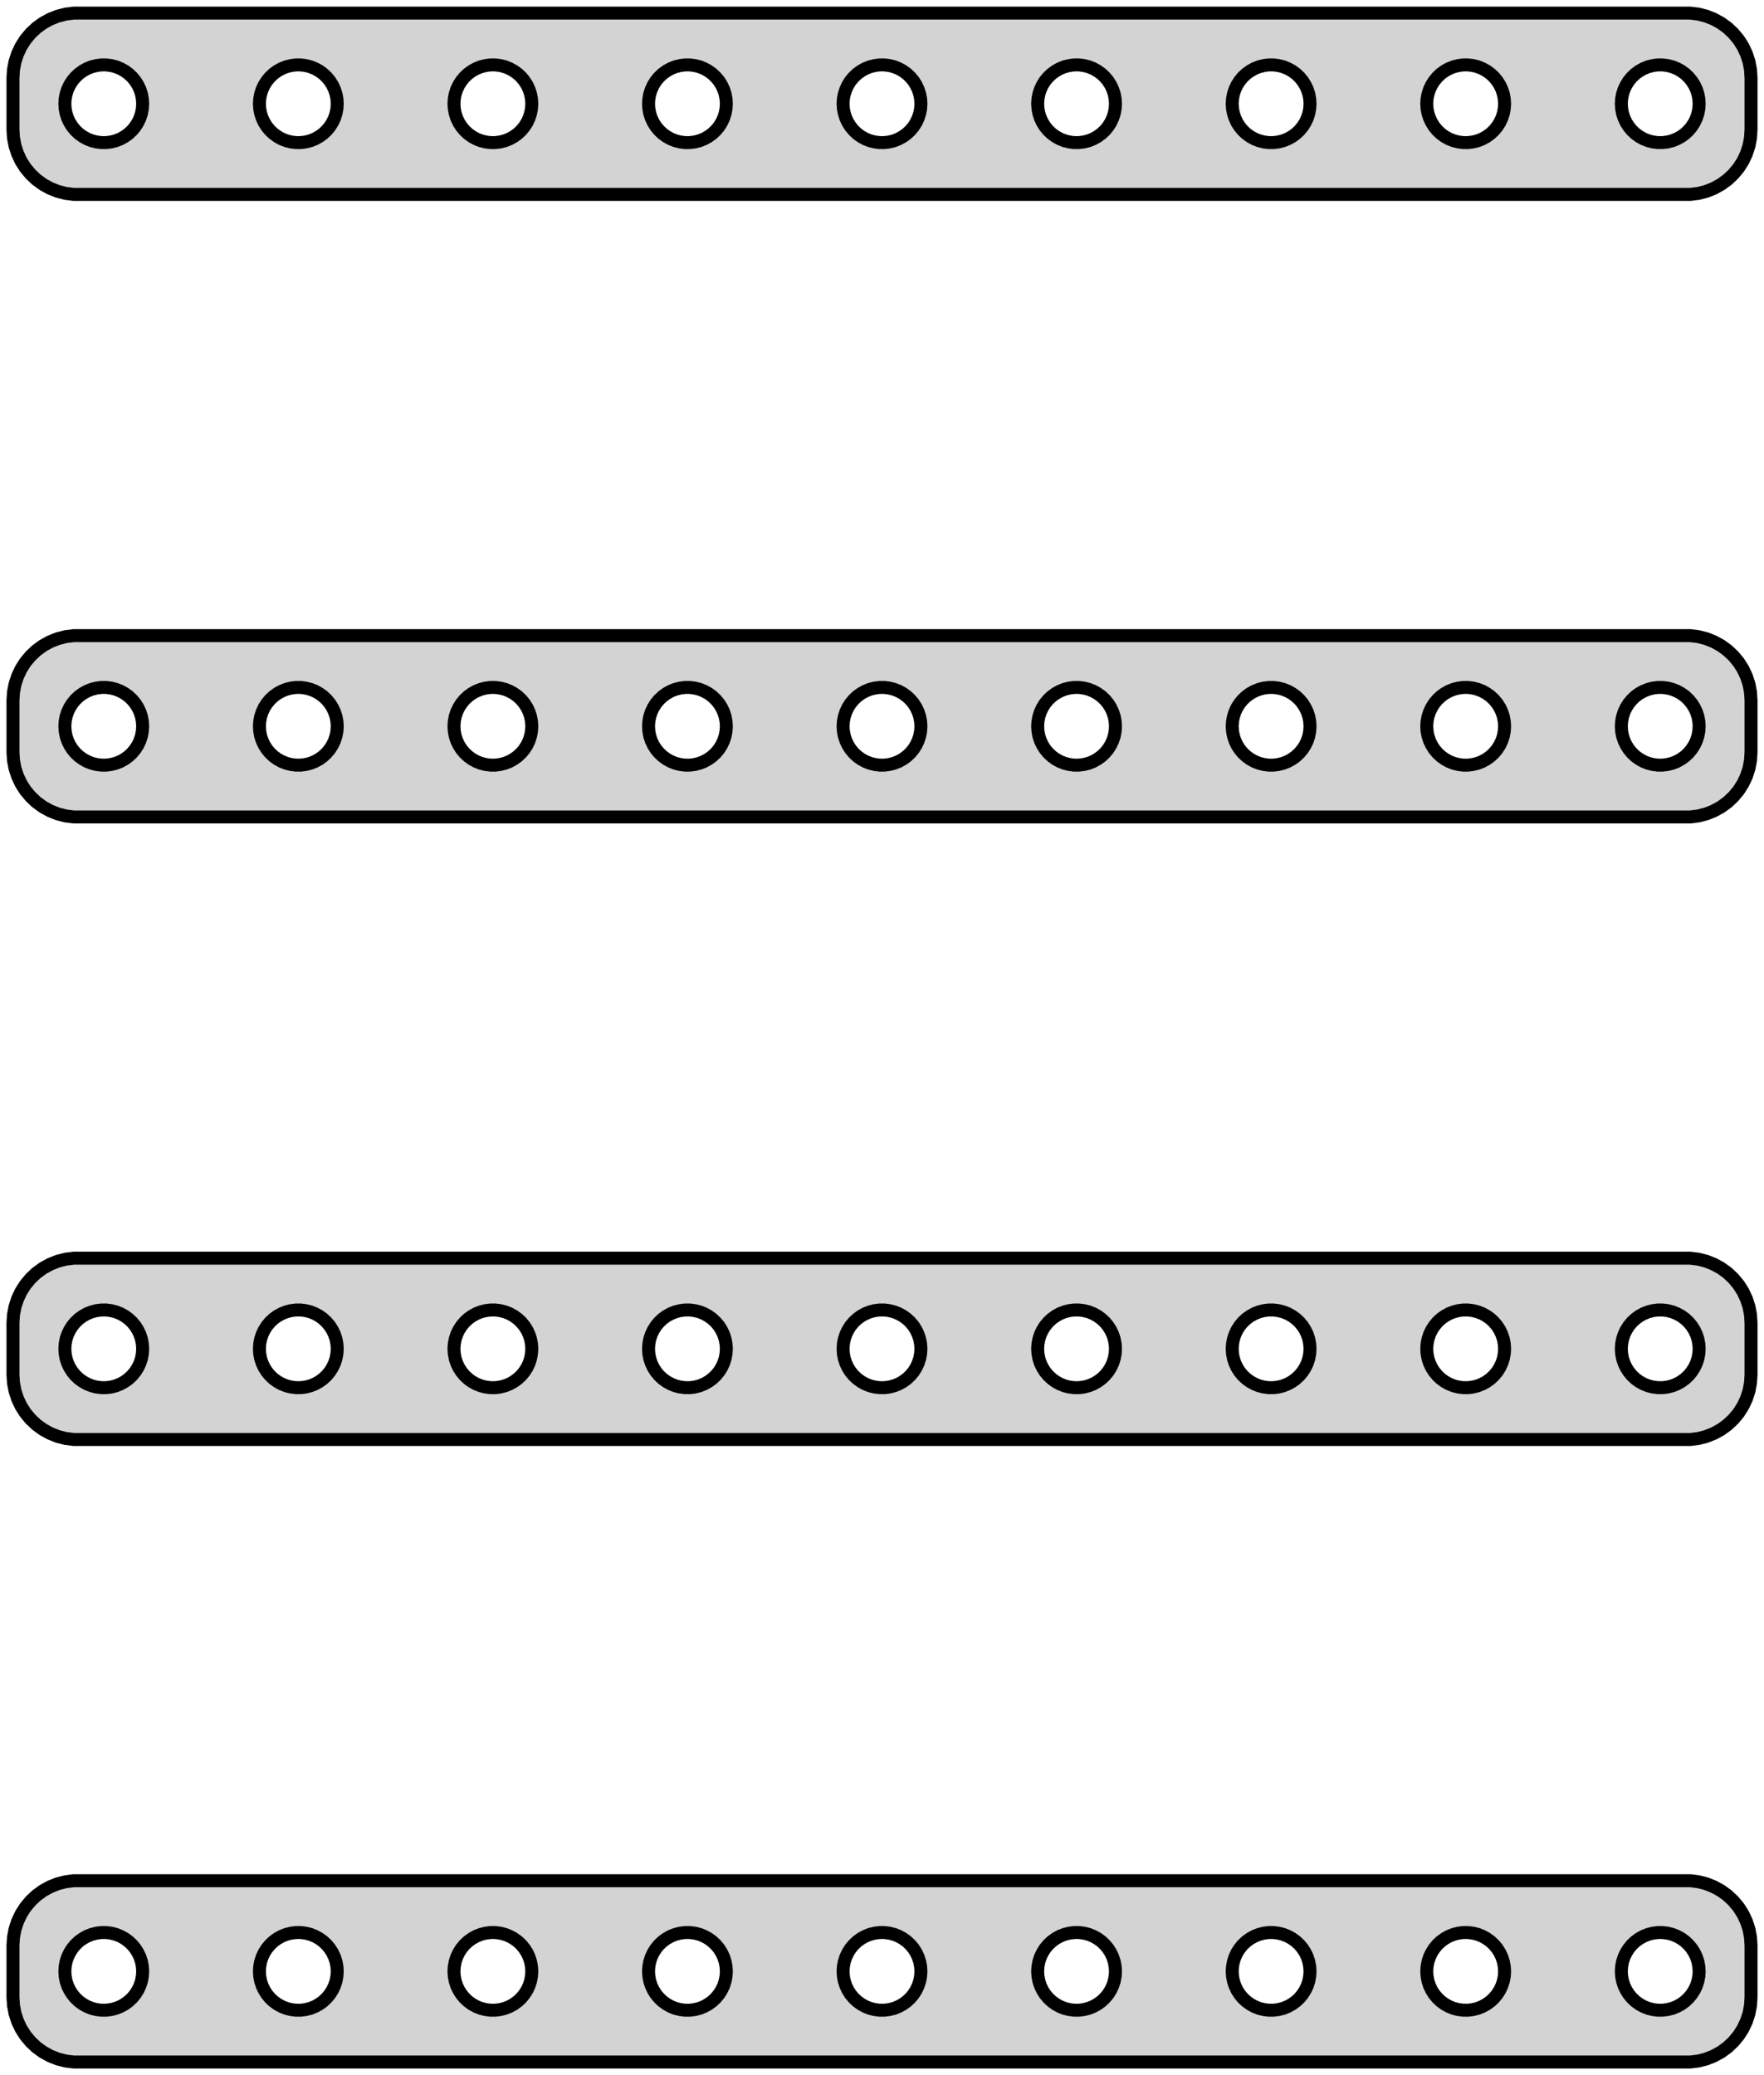 <?xml version="1.0" standalone="no"?>
<!DOCTYPE svg PUBLIC "-//W3C//DTD SVG 1.1//EN" "http://www.w3.org/Graphics/SVG/1.1/DTD/svg11.dtd">
<svg width="68mm" height="80mm" viewBox="-34 -148 68 80" xmlns="http://www.w3.org/2000/svg" version="1.1">
<title>OpenSCAD Model</title>
<path d="
M 31.468,-140.544 L 31.773,-140.622 L 32.064,-140.738 L 32.34,-140.889 L 32.594,-141.074 L 32.822,-141.289
 L 33.023,-141.531 L 33.191,-141.796 L 33.324,-142.08 L 33.421,-142.378 L 33.48,-142.687 L 33.5,-143
 L 33.5,-145 L 33.48,-145.313 L 33.421,-145.622 L 33.324,-145.92 L 33.191,-146.204 L 33.023,-146.469
 L 32.822,-146.711 L 32.594,-146.926 L 32.34,-147.111 L 32.064,-147.262 L 31.773,-147.378 L 31.468,-147.456
 L 31.157,-147.495 L -31.157,-147.495 L -31.468,-147.456 L -31.773,-147.378 L -32.064,-147.262 L -32.34,-147.111
 L -32.594,-146.926 L -32.822,-146.711 L -33.023,-146.469 L -33.191,-146.204 L -33.324,-145.92 L -33.421,-145.622
 L -33.48,-145.313 L -33.5,-145 L -33.5,-143 L -33.48,-142.687 L -33.421,-142.378 L -33.324,-142.08
 L -33.191,-141.796 L -33.023,-141.531 L -32.822,-141.289 L -32.594,-141.074 L -32.34,-140.889 L -32.064,-140.738
 L -31.773,-140.622 L -31.468,-140.544 L -31.157,-140.505 L 31.157,-140.505 z
M -7.594,-142.503 L -7.781,-142.527 L -7.964,-142.573 L -8.139,-142.643 L -8.304,-142.734 L -8.456,-142.844
 L -8.593,-142.973 L -8.714,-143.118 L -8.814,-143.277 L -8.895,-143.448 L -8.953,-143.627 L -8.988,-143.812
 L -9,-144 L -8.988,-144.188 L -8.953,-144.373 L -8.895,-144.552 L -8.814,-144.723 L -8.714,-144.882
 L -8.593,-145.027 L -8.456,-145.156 L -8.304,-145.266 L -8.139,-145.357 L -7.964,-145.427 L -7.781,-145.473
 L -7.594,-145.497 L -7.406,-145.497 L -7.219,-145.473 L -7.036,-145.427 L -6.861,-145.357 L -6.696,-145.266
 L -6.544,-145.156 L -6.407,-145.027 L -6.286,-144.882 L -6.186,-144.723 L -6.105,-144.552 L -6.047,-144.373
 L -6.012,-144.188 L -6,-144 L -6.012,-143.812 L -6.047,-143.627 L -6.105,-143.448 L -6.186,-143.277
 L -6.286,-143.118 L -6.407,-142.973 L -6.544,-142.844 L -6.696,-142.734 L -6.861,-142.643 L -7.036,-142.573
 L -7.219,-142.527 L -7.406,-142.503 z
M -15.094,-142.503 L -15.281,-142.527 L -15.463,-142.573 L -15.639,-142.643 L -15.804,-142.734 L -15.956,-142.844
 L -16.093,-142.973 L -16.213,-143.118 L -16.314,-143.277 L -16.395,-143.448 L -16.453,-143.627 L -16.488,-143.812
 L -16.5,-144 L -16.488,-144.188 L -16.453,-144.373 L -16.395,-144.552 L -16.314,-144.723 L -16.213,-144.882
 L -16.093,-145.027 L -15.956,-145.156 L -15.804,-145.266 L -15.639,-145.357 L -15.463,-145.427 L -15.281,-145.473
 L -15.094,-145.497 L -14.906,-145.497 L -14.719,-145.473 L -14.537,-145.427 L -14.361,-145.357 L -14.196,-145.266
 L -14.044,-145.156 L -13.906,-145.027 L -13.787,-144.882 L -13.685,-144.723 L -13.605,-144.552 L -13.547,-144.373
 L -13.512,-144.188 L -13.5,-144 L -13.512,-143.812 L -13.547,-143.627 L -13.605,-143.448 L -13.685,-143.277
 L -13.787,-143.118 L -13.906,-142.973 L -14.044,-142.844 L -14.196,-142.734 L -14.361,-142.643 L -14.537,-142.573
 L -14.719,-142.527 L -14.906,-142.503 z
M -0.094,-142.503 L -0.281,-142.527 L -0.464,-142.573 L -0.639,-142.643 L -0.804,-142.734 L -0.956,-142.844
 L -1.093,-142.973 L -1.214,-143.118 L -1.314,-143.277 L -1.395,-143.448 L -1.453,-143.627 L -1.488,-143.812
 L -1.5,-144 L -1.488,-144.188 L -1.453,-144.373 L -1.395,-144.552 L -1.314,-144.723 L -1.214,-144.882
 L -1.093,-145.027 L -0.956,-145.156 L -0.804,-145.266 L -0.639,-145.357 L -0.464,-145.427 L -0.281,-145.473
 L -0.094,-145.497 L 0.094,-145.497 L 0.281,-145.473 L 0.464,-145.427 L 0.639,-145.357 L 0.804,-145.266
 L 0.956,-145.156 L 1.093,-145.027 L 1.214,-144.882 L 1.314,-144.723 L 1.395,-144.552 L 1.453,-144.373
 L 1.488,-144.188 L 1.5,-144 L 1.488,-143.812 L 1.453,-143.627 L 1.395,-143.448 L 1.314,-143.277
 L 1.214,-143.118 L 1.093,-142.973 L 0.956,-142.844 L 0.804,-142.734 L 0.639,-142.643 L 0.464,-142.573
 L 0.281,-142.527 L 0.094,-142.503 z
M -22.594,-142.503 L -22.781,-142.527 L -22.963,-142.573 L -23.139,-142.643 L -23.304,-142.734 L -23.456,-142.844
 L -23.593,-142.973 L -23.713,-143.118 L -23.814,-143.277 L -23.895,-143.448 L -23.953,-143.627 L -23.988,-143.812
 L -24,-144 L -23.988,-144.188 L -23.953,-144.373 L -23.895,-144.552 L -23.814,-144.723 L -23.713,-144.882
 L -23.593,-145.027 L -23.456,-145.156 L -23.304,-145.266 L -23.139,-145.357 L -22.963,-145.427 L -22.781,-145.473
 L -22.594,-145.497 L -22.406,-145.497 L -22.219,-145.473 L -22.037,-145.427 L -21.861,-145.357 L -21.696,-145.266
 L -21.544,-145.156 L -21.407,-145.027 L -21.287,-144.882 L -21.186,-144.723 L -21.105,-144.552 L -21.047,-144.373
 L -21.012,-144.188 L -21,-144 L -21.012,-143.812 L -21.047,-143.627 L -21.105,-143.448 L -21.186,-143.277
 L -21.287,-143.118 L -21.407,-142.973 L -21.544,-142.844 L -21.696,-142.734 L -21.861,-142.643 L -22.037,-142.573
 L -22.219,-142.527 L -22.406,-142.503 z
M 7.406,-142.503 L 7.219,-142.527 L 7.036,-142.573 L 6.861,-142.643 L 6.696,-142.734 L 6.544,-142.844
 L 6.407,-142.973 L 6.286,-143.118 L 6.186,-143.277 L 6.105,-143.448 L 6.047,-143.627 L 6.012,-143.812
 L 6,-144 L 6.012,-144.188 L 6.047,-144.373 L 6.105,-144.552 L 6.186,-144.723 L 6.286,-144.882
 L 6.407,-145.027 L 6.544,-145.156 L 6.696,-145.266 L 6.861,-145.357 L 7.036,-145.427 L 7.219,-145.473
 L 7.406,-145.497 L 7.594,-145.497 L 7.781,-145.473 L 7.964,-145.427 L 8.139,-145.357 L 8.304,-145.266
 L 8.456,-145.156 L 8.593,-145.027 L 8.714,-144.882 L 8.814,-144.723 L 8.895,-144.552 L 8.953,-144.373
 L 8.988,-144.188 L 9,-144 L 8.988,-143.812 L 8.953,-143.627 L 8.895,-143.448 L 8.814,-143.277
 L 8.714,-143.118 L 8.593,-142.973 L 8.456,-142.844 L 8.304,-142.734 L 8.139,-142.643 L 7.964,-142.573
 L 7.781,-142.527 L 7.594,-142.503 z
M -30.094,-142.503 L -30.281,-142.527 L -30.463,-142.573 L -30.639,-142.643 L -30.804,-142.734 L -30.956,-142.844
 L -31.093,-142.973 L -31.213,-143.118 L -31.314,-143.277 L -31.395,-143.448 L -31.453,-143.627 L -31.488,-143.812
 L -31.5,-144 L -31.488,-144.188 L -31.453,-144.373 L -31.395,-144.552 L -31.314,-144.723 L -31.213,-144.882
 L -31.093,-145.027 L -30.956,-145.156 L -30.804,-145.266 L -30.639,-145.357 L -30.463,-145.427 L -30.281,-145.473
 L -30.094,-145.497 L -29.906,-145.497 L -29.719,-145.473 L -29.537,-145.427 L -29.361,-145.357 L -29.196,-145.266
 L -29.044,-145.156 L -28.907,-145.027 L -28.787,-144.882 L -28.686,-144.723 L -28.605,-144.552 L -28.547,-144.373
 L -28.512,-144.188 L -28.5,-144 L -28.512,-143.812 L -28.547,-143.627 L -28.605,-143.448 L -28.686,-143.277
 L -28.787,-143.118 L -28.907,-142.973 L -29.044,-142.844 L -29.196,-142.734 L -29.361,-142.643 L -29.537,-142.573
 L -29.719,-142.527 L -29.906,-142.503 z
M 14.906,-142.503 L 14.719,-142.527 L 14.537,-142.573 L 14.361,-142.643 L 14.196,-142.734 L 14.044,-142.844
 L 13.906,-142.973 L 13.787,-143.118 L 13.685,-143.277 L 13.605,-143.448 L 13.547,-143.627 L 13.512,-143.812
 L 13.5,-144 L 13.512,-144.188 L 13.547,-144.373 L 13.605,-144.552 L 13.685,-144.723 L 13.787,-144.882
 L 13.906,-145.027 L 14.044,-145.156 L 14.196,-145.266 L 14.361,-145.357 L 14.537,-145.427 L 14.719,-145.473
 L 14.906,-145.497 L 15.094,-145.497 L 15.281,-145.473 L 15.463,-145.427 L 15.639,-145.357 L 15.804,-145.266
 L 15.956,-145.156 L 16.093,-145.027 L 16.213,-144.882 L 16.314,-144.723 L 16.395,-144.552 L 16.453,-144.373
 L 16.488,-144.188 L 16.5,-144 L 16.488,-143.812 L 16.453,-143.627 L 16.395,-143.448 L 16.314,-143.277
 L 16.213,-143.118 L 16.093,-142.973 L 15.956,-142.844 L 15.804,-142.734 L 15.639,-142.643 L 15.463,-142.573
 L 15.281,-142.527 L 15.094,-142.503 z
M 29.906,-142.503 L 29.719,-142.527 L 29.537,-142.573 L 29.361,-142.643 L 29.196,-142.734 L 29.044,-142.844
 L 28.907,-142.973 L 28.787,-143.118 L 28.686,-143.277 L 28.605,-143.448 L 28.547,-143.627 L 28.512,-143.812
 L 28.5,-144 L 28.512,-144.188 L 28.547,-144.373 L 28.605,-144.552 L 28.686,-144.723 L 28.787,-144.882
 L 28.907,-145.027 L 29.044,-145.156 L 29.196,-145.266 L 29.361,-145.357 L 29.537,-145.427 L 29.719,-145.473
 L 29.906,-145.497 L 30.094,-145.497 L 30.281,-145.473 L 30.463,-145.427 L 30.639,-145.357 L 30.804,-145.266
 L 30.956,-145.156 L 31.093,-145.027 L 31.213,-144.882 L 31.314,-144.723 L 31.395,-144.552 L 31.453,-144.373
 L 31.488,-144.188 L 31.5,-144 L 31.488,-143.812 L 31.453,-143.627 L 31.395,-143.448 L 31.314,-143.277
 L 31.213,-143.118 L 31.093,-142.973 L 30.956,-142.844 L 30.804,-142.734 L 30.639,-142.643 L 30.463,-142.573
 L 30.281,-142.527 L 30.094,-142.503 z
M 22.406,-142.503 L 22.219,-142.527 L 22.037,-142.573 L 21.861,-142.643 L 21.696,-142.734 L 21.544,-142.844
 L 21.407,-142.973 L 21.287,-143.118 L 21.186,-143.277 L 21.105,-143.448 L 21.047,-143.627 L 21.012,-143.812
 L 21,-144 L 21.012,-144.188 L 21.047,-144.373 L 21.105,-144.552 L 21.186,-144.723 L 21.287,-144.882
 L 21.407,-145.027 L 21.544,-145.156 L 21.696,-145.266 L 21.861,-145.357 L 22.037,-145.427 L 22.219,-145.473
 L 22.406,-145.497 L 22.594,-145.497 L 22.781,-145.473 L 22.963,-145.427 L 23.139,-145.357 L 23.304,-145.266
 L 23.456,-145.156 L 23.593,-145.027 L 23.713,-144.882 L 23.814,-144.723 L 23.895,-144.552 L 23.953,-144.373
 L 23.988,-144.188 L 24,-144 L 23.988,-143.812 L 23.953,-143.627 L 23.895,-143.448 L 23.814,-143.277
 L 23.713,-143.118 L 23.593,-142.973 L 23.456,-142.844 L 23.304,-142.734 L 23.139,-142.643 L 22.963,-142.573
 L 22.781,-142.527 L 22.594,-142.503 z
M 31.468,-116.544 L 31.773,-116.622 L 32.064,-116.738 L 32.34,-116.889 L 32.594,-117.074 L 32.822,-117.289
 L 33.023,-117.531 L 33.191,-117.796 L 33.324,-118.08 L 33.421,-118.378 L 33.48,-118.687 L 33.5,-119
 L 33.5,-121 L 33.48,-121.313 L 33.421,-121.622 L 33.324,-121.92 L 33.191,-122.204 L 33.023,-122.469
 L 32.822,-122.711 L 32.594,-122.926 L 32.34,-123.111 L 32.064,-123.262 L 31.773,-123.378 L 31.468,-123.456
 L 31.157,-123.495 L -31.157,-123.495 L -31.468,-123.456 L -31.773,-123.378 L -32.064,-123.262 L -32.34,-123.111
 L -32.594,-122.926 L -32.822,-122.711 L -33.023,-122.469 L -33.191,-122.204 L -33.324,-121.92 L -33.421,-121.622
 L -33.48,-121.313 L -33.5,-121 L -33.5,-119 L -33.48,-118.687 L -33.421,-118.378 L -33.324,-118.08
 L -33.191,-117.796 L -33.023,-117.531 L -32.822,-117.289 L -32.594,-117.074 L -32.34,-116.889 L -32.064,-116.738
 L -31.773,-116.622 L -31.468,-116.544 L -31.157,-116.505 L 31.157,-116.505 z
M -7.594,-118.503 L -7.781,-118.527 L -7.964,-118.573 L -8.139,-118.643 L -8.304,-118.734 L -8.456,-118.844
 L -8.593,-118.973 L -8.714,-119.118 L -8.814,-119.277 L -8.895,-119.448 L -8.953,-119.627 L -8.988,-119.812
 L -9,-120 L -8.988,-120.188 L -8.953,-120.373 L -8.895,-120.552 L -8.814,-120.723 L -8.714,-120.882
 L -8.593,-121.027 L -8.456,-121.156 L -8.304,-121.266 L -8.139,-121.357 L -7.964,-121.427 L -7.781,-121.473
 L -7.594,-121.497 L -7.406,-121.497 L -7.219,-121.473 L -7.036,-121.427 L -6.861,-121.357 L -6.696,-121.266
 L -6.544,-121.156 L -6.407,-121.027 L -6.286,-120.882 L -6.186,-120.723 L -6.105,-120.552 L -6.047,-120.373
 L -6.012,-120.188 L -6,-120 L -6.012,-119.812 L -6.047,-119.627 L -6.105,-119.448 L -6.186,-119.277
 L -6.286,-119.118 L -6.407,-118.973 L -6.544,-118.844 L -6.696,-118.734 L -6.861,-118.643 L -7.036,-118.573
 L -7.219,-118.527 L -7.406,-118.503 z
M -15.094,-118.503 L -15.281,-118.527 L -15.463,-118.573 L -15.639,-118.643 L -15.804,-118.734 L -15.956,-118.844
 L -16.093,-118.973 L -16.213,-119.118 L -16.314,-119.277 L -16.395,-119.448 L -16.453,-119.627 L -16.488,-119.812
 L -16.5,-120 L -16.488,-120.188 L -16.453,-120.373 L -16.395,-120.552 L -16.314,-120.723 L -16.213,-120.882
 L -16.093,-121.027 L -15.956,-121.156 L -15.804,-121.266 L -15.639,-121.357 L -15.463,-121.427 L -15.281,-121.473
 L -15.094,-121.497 L -14.906,-121.497 L -14.719,-121.473 L -14.537,-121.427 L -14.361,-121.357 L -14.196,-121.266
 L -14.044,-121.156 L -13.906,-121.027 L -13.787,-120.882 L -13.685,-120.723 L -13.605,-120.552 L -13.547,-120.373
 L -13.512,-120.188 L -13.5,-120 L -13.512,-119.812 L -13.547,-119.627 L -13.605,-119.448 L -13.685,-119.277
 L -13.787,-119.118 L -13.906,-118.973 L -14.044,-118.844 L -14.196,-118.734 L -14.361,-118.643 L -14.537,-118.573
 L -14.719,-118.527 L -14.906,-118.503 z
M -0.094,-118.503 L -0.281,-118.527 L -0.464,-118.573 L -0.639,-118.643 L -0.804,-118.734 L -0.956,-118.844
 L -1.093,-118.973 L -1.214,-119.118 L -1.314,-119.277 L -1.395,-119.448 L -1.453,-119.627 L -1.488,-119.812
 L -1.5,-120 L -1.488,-120.188 L -1.453,-120.373 L -1.395,-120.552 L -1.314,-120.723 L -1.214,-120.882
 L -1.093,-121.027 L -0.956,-121.156 L -0.804,-121.266 L -0.639,-121.357 L -0.464,-121.427 L -0.281,-121.473
 L -0.094,-121.497 L 0.094,-121.497 L 0.281,-121.473 L 0.464,-121.427 L 0.639,-121.357 L 0.804,-121.266
 L 0.956,-121.156 L 1.093,-121.027 L 1.214,-120.882 L 1.314,-120.723 L 1.395,-120.552 L 1.453,-120.373
 L 1.488,-120.188 L 1.5,-120 L 1.488,-119.812 L 1.453,-119.627 L 1.395,-119.448 L 1.314,-119.277
 L 1.214,-119.118 L 1.093,-118.973 L 0.956,-118.844 L 0.804,-118.734 L 0.639,-118.643 L 0.464,-118.573
 L 0.281,-118.527 L 0.094,-118.503 z
M -22.594,-118.503 L -22.781,-118.527 L -22.963,-118.573 L -23.139,-118.643 L -23.304,-118.734 L -23.456,-118.844
 L -23.593,-118.973 L -23.713,-119.118 L -23.814,-119.277 L -23.895,-119.448 L -23.953,-119.627 L -23.988,-119.812
 L -24,-120 L -23.988,-120.188 L -23.953,-120.373 L -23.895,-120.552 L -23.814,-120.723 L -23.713,-120.882
 L -23.593,-121.027 L -23.456,-121.156 L -23.304,-121.266 L -23.139,-121.357 L -22.963,-121.427 L -22.781,-121.473
 L -22.594,-121.497 L -22.406,-121.497 L -22.219,-121.473 L -22.037,-121.427 L -21.861,-121.357 L -21.696,-121.266
 L -21.544,-121.156 L -21.407,-121.027 L -21.287,-120.882 L -21.186,-120.723 L -21.105,-120.552 L -21.047,-120.373
 L -21.012,-120.188 L -21,-120 L -21.012,-119.812 L -21.047,-119.627 L -21.105,-119.448 L -21.186,-119.277
 L -21.287,-119.118 L -21.407,-118.973 L -21.544,-118.844 L -21.696,-118.734 L -21.861,-118.643 L -22.037,-118.573
 L -22.219,-118.527 L -22.406,-118.503 z
M 7.406,-118.503 L 7.219,-118.527 L 7.036,-118.573 L 6.861,-118.643 L 6.696,-118.734 L 6.544,-118.844
 L 6.407,-118.973 L 6.286,-119.118 L 6.186,-119.277 L 6.105,-119.448 L 6.047,-119.627 L 6.012,-119.812
 L 6,-120 L 6.012,-120.188 L 6.047,-120.373 L 6.105,-120.552 L 6.186,-120.723 L 6.286,-120.882
 L 6.407,-121.027 L 6.544,-121.156 L 6.696,-121.266 L 6.861,-121.357 L 7.036,-121.427 L 7.219,-121.473
 L 7.406,-121.497 L 7.594,-121.497 L 7.781,-121.473 L 7.964,-121.427 L 8.139,-121.357 L 8.304,-121.266
 L 8.456,-121.156 L 8.593,-121.027 L 8.714,-120.882 L 8.814,-120.723 L 8.895,-120.552 L 8.953,-120.373
 L 8.988,-120.188 L 9,-120 L 8.988,-119.812 L 8.953,-119.627 L 8.895,-119.448 L 8.814,-119.277
 L 8.714,-119.118 L 8.593,-118.973 L 8.456,-118.844 L 8.304,-118.734 L 8.139,-118.643 L 7.964,-118.573
 L 7.781,-118.527 L 7.594,-118.503 z
M -30.094,-118.503 L -30.281,-118.527 L -30.463,-118.573 L -30.639,-118.643 L -30.804,-118.734 L -30.956,-118.844
 L -31.093,-118.973 L -31.213,-119.118 L -31.314,-119.277 L -31.395,-119.448 L -31.453,-119.627 L -31.488,-119.812
 L -31.5,-120 L -31.488,-120.188 L -31.453,-120.373 L -31.395,-120.552 L -31.314,-120.723 L -31.213,-120.882
 L -31.093,-121.027 L -30.956,-121.156 L -30.804,-121.266 L -30.639,-121.357 L -30.463,-121.427 L -30.281,-121.473
 L -30.094,-121.497 L -29.906,-121.497 L -29.719,-121.473 L -29.537,-121.427 L -29.361,-121.357 L -29.196,-121.266
 L -29.044,-121.156 L -28.907,-121.027 L -28.787,-120.882 L -28.686,-120.723 L -28.605,-120.552 L -28.547,-120.373
 L -28.512,-120.188 L -28.5,-120 L -28.512,-119.812 L -28.547,-119.627 L -28.605,-119.448 L -28.686,-119.277
 L -28.787,-119.118 L -28.907,-118.973 L -29.044,-118.844 L -29.196,-118.734 L -29.361,-118.643 L -29.537,-118.573
 L -29.719,-118.527 L -29.906,-118.503 z
M 14.906,-118.503 L 14.719,-118.527 L 14.537,-118.573 L 14.361,-118.643 L 14.196,-118.734 L 14.044,-118.844
 L 13.906,-118.973 L 13.787,-119.118 L 13.685,-119.277 L 13.605,-119.448 L 13.547,-119.627 L 13.512,-119.812
 L 13.5,-120 L 13.512,-120.188 L 13.547,-120.373 L 13.605,-120.552 L 13.685,-120.723 L 13.787,-120.882
 L 13.906,-121.027 L 14.044,-121.156 L 14.196,-121.266 L 14.361,-121.357 L 14.537,-121.427 L 14.719,-121.473
 L 14.906,-121.497 L 15.094,-121.497 L 15.281,-121.473 L 15.463,-121.427 L 15.639,-121.357 L 15.804,-121.266
 L 15.956,-121.156 L 16.093,-121.027 L 16.213,-120.882 L 16.314,-120.723 L 16.395,-120.552 L 16.453,-120.373
 L 16.488,-120.188 L 16.5,-120 L 16.488,-119.812 L 16.453,-119.627 L 16.395,-119.448 L 16.314,-119.277
 L 16.213,-119.118 L 16.093,-118.973 L 15.956,-118.844 L 15.804,-118.734 L 15.639,-118.643 L 15.463,-118.573
 L 15.281,-118.527 L 15.094,-118.503 z
M 29.906,-118.503 L 29.719,-118.527 L 29.537,-118.573 L 29.361,-118.643 L 29.196,-118.734 L 29.044,-118.844
 L 28.907,-118.973 L 28.787,-119.118 L 28.686,-119.277 L 28.605,-119.448 L 28.547,-119.627 L 28.512,-119.812
 L 28.5,-120 L 28.512,-120.188 L 28.547,-120.373 L 28.605,-120.552 L 28.686,-120.723 L 28.787,-120.882
 L 28.907,-121.027 L 29.044,-121.156 L 29.196,-121.266 L 29.361,-121.357 L 29.537,-121.427 L 29.719,-121.473
 L 29.906,-121.497 L 30.094,-121.497 L 30.281,-121.473 L 30.463,-121.427 L 30.639,-121.357 L 30.804,-121.266
 L 30.956,-121.156 L 31.093,-121.027 L 31.213,-120.882 L 31.314,-120.723 L 31.395,-120.552 L 31.453,-120.373
 L 31.488,-120.188 L 31.5,-120 L 31.488,-119.812 L 31.453,-119.627 L 31.395,-119.448 L 31.314,-119.277
 L 31.213,-119.118 L 31.093,-118.973 L 30.956,-118.844 L 30.804,-118.734 L 30.639,-118.643 L 30.463,-118.573
 L 30.281,-118.527 L 30.094,-118.503 z
M 22.406,-118.503 L 22.219,-118.527 L 22.037,-118.573 L 21.861,-118.643 L 21.696,-118.734 L 21.544,-118.844
 L 21.407,-118.973 L 21.287,-119.118 L 21.186,-119.277 L 21.105,-119.448 L 21.047,-119.627 L 21.012,-119.812
 L 21,-120 L 21.012,-120.188 L 21.047,-120.373 L 21.105,-120.552 L 21.186,-120.723 L 21.287,-120.882
 L 21.407,-121.027 L 21.544,-121.156 L 21.696,-121.266 L 21.861,-121.357 L 22.037,-121.427 L 22.219,-121.473
 L 22.406,-121.497 L 22.594,-121.497 L 22.781,-121.473 L 22.963,-121.427 L 23.139,-121.357 L 23.304,-121.266
 L 23.456,-121.156 L 23.593,-121.027 L 23.713,-120.882 L 23.814,-120.723 L 23.895,-120.552 L 23.953,-120.373
 L 23.988,-120.188 L 24,-120 L 23.988,-119.812 L 23.953,-119.627 L 23.895,-119.448 L 23.814,-119.277
 L 23.713,-119.118 L 23.593,-118.973 L 23.456,-118.844 L 23.304,-118.734 L 23.139,-118.643 L 22.963,-118.573
 L 22.781,-118.527 L 22.594,-118.503 z
M 31.468,-92.544 L 31.773,-92.622 L 32.064,-92.738 L 32.34,-92.889 L 32.594,-93.074 L 32.822,-93.289
 L 33.023,-93.531 L 33.191,-93.796 L 33.324,-94.08 L 33.421,-94.378 L 33.48,-94.687 L 33.5,-95
 L 33.5,-97 L 33.48,-97.313 L 33.421,-97.622 L 33.324,-97.92 L 33.191,-98.204 L 33.023,-98.469
 L 32.822,-98.711 L 32.594,-98.926 L 32.34,-99.111 L 32.064,-99.262 L 31.773,-99.378 L 31.468,-99.456
 L 31.157,-99.495 L -31.157,-99.495 L -31.468,-99.456 L -31.773,-99.378 L -32.064,-99.262 L -32.34,-99.111
 L -32.594,-98.926 L -32.822,-98.711 L -33.023,-98.469 L -33.191,-98.204 L -33.324,-97.92 L -33.421,-97.622
 L -33.48,-97.313 L -33.5,-97 L -33.5,-95 L -33.48,-94.687 L -33.421,-94.378 L -33.324,-94.08
 L -33.191,-93.796 L -33.023,-93.531 L -32.822,-93.289 L -32.594,-93.074 L -32.34,-92.889 L -32.064,-92.738
 L -31.773,-92.622 L -31.468,-92.544 L -31.157,-92.505 L 31.157,-92.505 z
M 29.906,-94.503 L 29.719,-94.527 L 29.537,-94.573 L 29.361,-94.643 L 29.196,-94.734 L 29.044,-94.844
 L 28.907,-94.973 L 28.787,-95.118 L 28.686,-95.277 L 28.605,-95.448 L 28.547,-95.627 L 28.512,-95.812
 L 28.5,-96 L 28.512,-96.188 L 28.547,-96.373 L 28.605,-96.552 L 28.686,-96.723 L 28.787,-96.882
 L 28.907,-97.027 L 29.044,-97.156 L 29.196,-97.266 L 29.361,-97.357 L 29.537,-97.427 L 29.719,-97.473
 L 29.906,-97.497 L 30.094,-97.497 L 30.281,-97.473 L 30.463,-97.427 L 30.639,-97.357 L 30.804,-97.266
 L 30.956,-97.156 L 31.093,-97.027 L 31.213,-96.882 L 31.314,-96.723 L 31.395,-96.552 L 31.453,-96.373
 L 31.488,-96.188 L 31.5,-96 L 31.488,-95.812 L 31.453,-95.627 L 31.395,-95.448 L 31.314,-95.277
 L 31.213,-95.118 L 31.093,-94.973 L 30.956,-94.844 L 30.804,-94.734 L 30.639,-94.643 L 30.463,-94.573
 L 30.281,-94.527 L 30.094,-94.503 z
M -7.594,-94.503 L -7.781,-94.527 L -7.964,-94.573 L -8.139,-94.643 L -8.304,-94.734 L -8.456,-94.844
 L -8.593,-94.973 L -8.714,-95.118 L -8.814,-95.277 L -8.895,-95.448 L -8.953,-95.627 L -8.988,-95.812
 L -9,-96 L -8.988,-96.188 L -8.953,-96.373 L -8.895,-96.552 L -8.814,-96.723 L -8.714,-96.882
 L -8.593,-97.027 L -8.456,-97.156 L -8.304,-97.266 L -8.139,-97.357 L -7.964,-97.427 L -7.781,-97.473
 L -7.594,-97.497 L -7.406,-97.497 L -7.219,-97.473 L -7.036,-97.427 L -6.861,-97.357 L -6.696,-97.266
 L -6.544,-97.156 L -6.407,-97.027 L -6.286,-96.882 L -6.186,-96.723 L -6.105,-96.552 L -6.047,-96.373
 L -6.012,-96.188 L -6,-96 L -6.012,-95.812 L -6.047,-95.627 L -6.105,-95.448 L -6.186,-95.277
 L -6.286,-95.118 L -6.407,-94.973 L -6.544,-94.844 L -6.696,-94.734 L -6.861,-94.643 L -7.036,-94.573
 L -7.219,-94.527 L -7.406,-94.503 z
M -15.094,-94.503 L -15.281,-94.527 L -15.463,-94.573 L -15.639,-94.643 L -15.804,-94.734 L -15.956,-94.844
 L -16.093,-94.973 L -16.213,-95.118 L -16.314,-95.277 L -16.395,-95.448 L -16.453,-95.627 L -16.488,-95.812
 L -16.5,-96 L -16.488,-96.188 L -16.453,-96.373 L -16.395,-96.552 L -16.314,-96.723 L -16.213,-96.882
 L -16.093,-97.027 L -15.956,-97.156 L -15.804,-97.266 L -15.639,-97.357 L -15.463,-97.427 L -15.281,-97.473
 L -15.094,-97.497 L -14.906,-97.497 L -14.719,-97.473 L -14.537,-97.427 L -14.361,-97.357 L -14.196,-97.266
 L -14.044,-97.156 L -13.906,-97.027 L -13.787,-96.882 L -13.685,-96.723 L -13.605,-96.552 L -13.547,-96.373
 L -13.512,-96.188 L -13.5,-96 L -13.512,-95.812 L -13.547,-95.627 L -13.605,-95.448 L -13.685,-95.277
 L -13.787,-95.118 L -13.906,-94.973 L -14.044,-94.844 L -14.196,-94.734 L -14.361,-94.643 L -14.537,-94.573
 L -14.719,-94.527 L -14.906,-94.503 z
M -0.094,-94.503 L -0.281,-94.527 L -0.464,-94.573 L -0.639,-94.643 L -0.804,-94.734 L -0.956,-94.844
 L -1.093,-94.973 L -1.214,-95.118 L -1.314,-95.277 L -1.395,-95.448 L -1.453,-95.627 L -1.488,-95.812
 L -1.5,-96 L -1.488,-96.188 L -1.453,-96.373 L -1.395,-96.552 L -1.314,-96.723 L -1.214,-96.882
 L -1.093,-97.027 L -0.956,-97.156 L -0.804,-97.266 L -0.639,-97.357 L -0.464,-97.427 L -0.281,-97.473
 L -0.094,-97.497 L 0.094,-97.497 L 0.281,-97.473 L 0.464,-97.427 L 0.639,-97.357 L 0.804,-97.266
 L 0.956,-97.156 L 1.093,-97.027 L 1.214,-96.882 L 1.314,-96.723 L 1.395,-96.552 L 1.453,-96.373
 L 1.488,-96.188 L 1.5,-96 L 1.488,-95.812 L 1.453,-95.627 L 1.395,-95.448 L 1.314,-95.277
 L 1.214,-95.118 L 1.093,-94.973 L 0.956,-94.844 L 0.804,-94.734 L 0.639,-94.643 L 0.464,-94.573
 L 0.281,-94.527 L 0.094,-94.503 z
M -22.594,-94.503 L -22.781,-94.527 L -22.963,-94.573 L -23.139,-94.643 L -23.304,-94.734 L -23.456,-94.844
 L -23.593,-94.973 L -23.713,-95.118 L -23.814,-95.277 L -23.895,-95.448 L -23.953,-95.627 L -23.988,-95.812
 L -24,-96 L -23.988,-96.188 L -23.953,-96.373 L -23.895,-96.552 L -23.814,-96.723 L -23.713,-96.882
 L -23.593,-97.027 L -23.456,-97.156 L -23.304,-97.266 L -23.139,-97.357 L -22.963,-97.427 L -22.781,-97.473
 L -22.594,-97.497 L -22.406,-97.497 L -22.219,-97.473 L -22.037,-97.427 L -21.861,-97.357 L -21.696,-97.266
 L -21.544,-97.156 L -21.407,-97.027 L -21.287,-96.882 L -21.186,-96.723 L -21.105,-96.552 L -21.047,-96.373
 L -21.012,-96.188 L -21,-96 L -21.012,-95.812 L -21.047,-95.627 L -21.105,-95.448 L -21.186,-95.277
 L -21.287,-95.118 L -21.407,-94.973 L -21.544,-94.844 L -21.696,-94.734 L -21.861,-94.643 L -22.037,-94.573
 L -22.219,-94.527 L -22.406,-94.503 z
M 7.406,-94.503 L 7.219,-94.527 L 7.036,-94.573 L 6.861,-94.643 L 6.696,-94.734 L 6.544,-94.844
 L 6.407,-94.973 L 6.286,-95.118 L 6.186,-95.277 L 6.105,-95.448 L 6.047,-95.627 L 6.012,-95.812
 L 6,-96 L 6.012,-96.188 L 6.047,-96.373 L 6.105,-96.552 L 6.186,-96.723 L 6.286,-96.882
 L 6.407,-97.027 L 6.544,-97.156 L 6.696,-97.266 L 6.861,-97.357 L 7.036,-97.427 L 7.219,-97.473
 L 7.406,-97.497 L 7.594,-97.497 L 7.781,-97.473 L 7.964,-97.427 L 8.139,-97.357 L 8.304,-97.266
 L 8.456,-97.156 L 8.593,-97.027 L 8.714,-96.882 L 8.814,-96.723 L 8.895,-96.552 L 8.953,-96.373
 L 8.988,-96.188 L 9,-96 L 8.988,-95.812 L 8.953,-95.627 L 8.895,-95.448 L 8.814,-95.277
 L 8.714,-95.118 L 8.593,-94.973 L 8.456,-94.844 L 8.304,-94.734 L 8.139,-94.643 L 7.964,-94.573
 L 7.781,-94.527 L 7.594,-94.503 z
M -30.094,-94.503 L -30.281,-94.527 L -30.463,-94.573 L -30.639,-94.643 L -30.804,-94.734 L -30.956,-94.844
 L -31.093,-94.973 L -31.213,-95.118 L -31.314,-95.277 L -31.395,-95.448 L -31.453,-95.627 L -31.488,-95.812
 L -31.5,-96 L -31.488,-96.188 L -31.453,-96.373 L -31.395,-96.552 L -31.314,-96.723 L -31.213,-96.882
 L -31.093,-97.027 L -30.956,-97.156 L -30.804,-97.266 L -30.639,-97.357 L -30.463,-97.427 L -30.281,-97.473
 L -30.094,-97.497 L -29.906,-97.497 L -29.719,-97.473 L -29.537,-97.427 L -29.361,-97.357 L -29.196,-97.266
 L -29.044,-97.156 L -28.907,-97.027 L -28.787,-96.882 L -28.686,-96.723 L -28.605,-96.552 L -28.547,-96.373
 L -28.512,-96.188 L -28.5,-96 L -28.512,-95.812 L -28.547,-95.627 L -28.605,-95.448 L -28.686,-95.277
 L -28.787,-95.118 L -28.907,-94.973 L -29.044,-94.844 L -29.196,-94.734 L -29.361,-94.643 L -29.537,-94.573
 L -29.719,-94.527 L -29.906,-94.503 z
M 14.906,-94.503 L 14.719,-94.527 L 14.537,-94.573 L 14.361,-94.643 L 14.196,-94.734 L 14.044,-94.844
 L 13.906,-94.973 L 13.787,-95.118 L 13.685,-95.277 L 13.605,-95.448 L 13.547,-95.627 L 13.512,-95.812
 L 13.5,-96 L 13.512,-96.188 L 13.547,-96.373 L 13.605,-96.552 L 13.685,-96.723 L 13.787,-96.882
 L 13.906,-97.027 L 14.044,-97.156 L 14.196,-97.266 L 14.361,-97.357 L 14.537,-97.427 L 14.719,-97.473
 L 14.906,-97.497 L 15.094,-97.497 L 15.281,-97.473 L 15.463,-97.427 L 15.639,-97.357 L 15.804,-97.266
 L 15.956,-97.156 L 16.093,-97.027 L 16.213,-96.882 L 16.314,-96.723 L 16.395,-96.552 L 16.453,-96.373
 L 16.488,-96.188 L 16.5,-96 L 16.488,-95.812 L 16.453,-95.627 L 16.395,-95.448 L 16.314,-95.277
 L 16.213,-95.118 L 16.093,-94.973 L 15.956,-94.844 L 15.804,-94.734 L 15.639,-94.643 L 15.463,-94.573
 L 15.281,-94.527 L 15.094,-94.503 z
M 22.406,-94.503 L 22.219,-94.527 L 22.037,-94.573 L 21.861,-94.643 L 21.696,-94.734 L 21.544,-94.844
 L 21.407,-94.973 L 21.287,-95.118 L 21.186,-95.277 L 21.105,-95.448 L 21.047,-95.627 L 21.012,-95.812
 L 21,-96 L 21.012,-96.188 L 21.047,-96.373 L 21.105,-96.552 L 21.186,-96.723 L 21.287,-96.882
 L 21.407,-97.027 L 21.544,-97.156 L 21.696,-97.266 L 21.861,-97.357 L 22.037,-97.427 L 22.219,-97.473
 L 22.406,-97.497 L 22.594,-97.497 L 22.781,-97.473 L 22.963,-97.427 L 23.139,-97.357 L 23.304,-97.266
 L 23.456,-97.156 L 23.593,-97.027 L 23.713,-96.882 L 23.814,-96.723 L 23.895,-96.552 L 23.953,-96.373
 L 23.988,-96.188 L 24,-96 L 23.988,-95.812 L 23.953,-95.627 L 23.895,-95.448 L 23.814,-95.277
 L 23.713,-95.118 L 23.593,-94.973 L 23.456,-94.844 L 23.304,-94.734 L 23.139,-94.643 L 22.963,-94.573
 L 22.781,-94.527 L 22.594,-94.503 z
M 31.468,-68.544 L 31.773,-68.622 L 32.064,-68.738 L 32.34,-68.889 L 32.594,-69.074 L 32.822,-69.289
 L 33.023,-69.531 L 33.191,-69.796 L 33.324,-70.08 L 33.421,-70.378 L 33.48,-70.687 L 33.5,-71
 L 33.5,-73 L 33.48,-73.313 L 33.421,-73.622 L 33.324,-73.92 L 33.191,-74.204 L 33.023,-74.469
 L 32.822,-74.711 L 32.594,-74.926 L 32.34,-75.111 L 32.064,-75.262 L 31.773,-75.378 L 31.468,-75.456
 L 31.157,-75.495 L -31.157,-75.495 L -31.468,-75.456 L -31.773,-75.378 L -32.064,-75.262 L -32.34,-75.111
 L -32.594,-74.926 L -32.822,-74.711 L -33.023,-74.469 L -33.191,-74.204 L -33.324,-73.92 L -33.421,-73.622
 L -33.48,-73.313 L -33.5,-73 L -33.5,-71 L -33.48,-70.687 L -33.421,-70.378 L -33.324,-70.08
 L -33.191,-69.796 L -33.023,-69.531 L -32.822,-69.289 L -32.594,-69.074 L -32.34,-68.889 L -32.064,-68.738
 L -31.773,-68.622 L -31.468,-68.544 L -31.157,-68.505 L 31.157,-68.505 z
M 29.906,-70.503 L 29.719,-70.527 L 29.537,-70.573 L 29.361,-70.643 L 29.196,-70.734 L 29.044,-70.844
 L 28.907,-70.973 L 28.787,-71.118 L 28.686,-71.277 L 28.605,-71.448 L 28.547,-71.627 L 28.512,-71.812
 L 28.5,-72 L 28.512,-72.188 L 28.547,-72.373 L 28.605,-72.552 L 28.686,-72.723 L 28.787,-72.882
 L 28.907,-73.027 L 29.044,-73.156 L 29.196,-73.266 L 29.361,-73.357 L 29.537,-73.427 L 29.719,-73.473
 L 29.906,-73.497 L 30.094,-73.497 L 30.281,-73.473 L 30.463,-73.427 L 30.639,-73.357 L 30.804,-73.266
 L 30.956,-73.156 L 31.093,-73.027 L 31.213,-72.882 L 31.314,-72.723 L 31.395,-72.552 L 31.453,-72.373
 L 31.488,-72.188 L 31.5,-72 L 31.488,-71.812 L 31.453,-71.627 L 31.395,-71.448 L 31.314,-71.277
 L 31.213,-71.118 L 31.093,-70.973 L 30.956,-70.844 L 30.804,-70.734 L 30.639,-70.643 L 30.463,-70.573
 L 30.281,-70.527 L 30.094,-70.503 z
M 22.406,-70.503 L 22.219,-70.527 L 22.037,-70.573 L 21.861,-70.643 L 21.696,-70.734 L 21.544,-70.844
 L 21.407,-70.973 L 21.287,-71.118 L 21.186,-71.277 L 21.105,-71.448 L 21.047,-71.627 L 21.012,-71.812
 L 21,-72 L 21.012,-72.188 L 21.047,-72.373 L 21.105,-72.552 L 21.186,-72.723 L 21.287,-72.882
 L 21.407,-73.027 L 21.544,-73.156 L 21.696,-73.266 L 21.861,-73.357 L 22.037,-73.427 L 22.219,-73.473
 L 22.406,-73.497 L 22.594,-73.497 L 22.781,-73.473 L 22.963,-73.427 L 23.139,-73.357 L 23.304,-73.266
 L 23.456,-73.156 L 23.593,-73.027 L 23.713,-72.882 L 23.814,-72.723 L 23.895,-72.552 L 23.953,-72.373
 L 23.988,-72.188 L 24,-72 L 23.988,-71.812 L 23.953,-71.627 L 23.895,-71.448 L 23.814,-71.277
 L 23.713,-71.118 L 23.593,-70.973 L 23.456,-70.844 L 23.304,-70.734 L 23.139,-70.643 L 22.963,-70.573
 L 22.781,-70.527 L 22.594,-70.503 z
M -30.094,-70.503 L -30.281,-70.527 L -30.463,-70.573 L -30.639,-70.643 L -30.804,-70.734 L -30.956,-70.844
 L -31.093,-70.973 L -31.213,-71.118 L -31.314,-71.277 L -31.395,-71.448 L -31.453,-71.627 L -31.488,-71.812
 L -31.5,-72 L -31.488,-72.188 L -31.453,-72.373 L -31.395,-72.552 L -31.314,-72.723 L -31.213,-72.882
 L -31.093,-73.027 L -30.956,-73.156 L -30.804,-73.266 L -30.639,-73.357 L -30.463,-73.427 L -30.281,-73.473
 L -30.094,-73.497 L -29.906,-73.497 L -29.719,-73.473 L -29.537,-73.427 L -29.361,-73.357 L -29.196,-73.266
 L -29.044,-73.156 L -28.907,-73.027 L -28.787,-72.882 L -28.686,-72.723 L -28.605,-72.552 L -28.547,-72.373
 L -28.512,-72.188 L -28.5,-72 L -28.512,-71.812 L -28.547,-71.627 L -28.605,-71.448 L -28.686,-71.277
 L -28.787,-71.118 L -28.907,-70.973 L -29.044,-70.844 L -29.196,-70.734 L -29.361,-70.643 L -29.537,-70.573
 L -29.719,-70.527 L -29.906,-70.503 z
M 7.406,-70.503 L 7.219,-70.527 L 7.036,-70.573 L 6.861,-70.643 L 6.696,-70.734 L 6.544,-70.844
 L 6.407,-70.973 L 6.286,-71.118 L 6.186,-71.277 L 6.105,-71.448 L 6.047,-71.627 L 6.012,-71.812
 L 6,-72 L 6.012,-72.188 L 6.047,-72.373 L 6.105,-72.552 L 6.186,-72.723 L 6.286,-72.882
 L 6.407,-73.027 L 6.544,-73.156 L 6.696,-73.266 L 6.861,-73.357 L 7.036,-73.427 L 7.219,-73.473
 L 7.406,-73.497 L 7.594,-73.497 L 7.781,-73.473 L 7.964,-73.427 L 8.139,-73.357 L 8.304,-73.266
 L 8.456,-73.156 L 8.593,-73.027 L 8.714,-72.882 L 8.814,-72.723 L 8.895,-72.552 L 8.953,-72.373
 L 8.988,-72.188 L 9,-72 L 8.988,-71.812 L 8.953,-71.627 L 8.895,-71.448 L 8.814,-71.277
 L 8.714,-71.118 L 8.593,-70.973 L 8.456,-70.844 L 8.304,-70.734 L 8.139,-70.643 L 7.964,-70.573
 L 7.781,-70.527 L 7.594,-70.503 z
M -22.594,-70.503 L -22.781,-70.527 L -22.963,-70.573 L -23.139,-70.643 L -23.304,-70.734 L -23.456,-70.844
 L -23.593,-70.973 L -23.713,-71.118 L -23.814,-71.277 L -23.895,-71.448 L -23.953,-71.627 L -23.988,-71.812
 L -24,-72 L -23.988,-72.188 L -23.953,-72.373 L -23.895,-72.552 L -23.814,-72.723 L -23.713,-72.882
 L -23.593,-73.027 L -23.456,-73.156 L -23.304,-73.266 L -23.139,-73.357 L -22.963,-73.427 L -22.781,-73.473
 L -22.594,-73.497 L -22.406,-73.497 L -22.219,-73.473 L -22.037,-73.427 L -21.861,-73.357 L -21.696,-73.266
 L -21.544,-73.156 L -21.407,-73.027 L -21.287,-72.882 L -21.186,-72.723 L -21.105,-72.552 L -21.047,-72.373
 L -21.012,-72.188 L -21,-72 L -21.012,-71.812 L -21.047,-71.627 L -21.105,-71.448 L -21.186,-71.277
 L -21.287,-71.118 L -21.407,-70.973 L -21.544,-70.844 L -21.696,-70.734 L -21.861,-70.643 L -22.037,-70.573
 L -22.219,-70.527 L -22.406,-70.503 z
M -0.094,-70.503 L -0.281,-70.527 L -0.464,-70.573 L -0.639,-70.643 L -0.804,-70.734 L -0.956,-70.844
 L -1.093,-70.973 L -1.214,-71.118 L -1.314,-71.277 L -1.395,-71.448 L -1.453,-71.627 L -1.488,-71.812
 L -1.5,-72 L -1.488,-72.188 L -1.453,-72.373 L -1.395,-72.552 L -1.314,-72.723 L -1.214,-72.882
 L -1.093,-73.027 L -0.956,-73.156 L -0.804,-73.266 L -0.639,-73.357 L -0.464,-73.427 L -0.281,-73.473
 L -0.094,-73.497 L 0.094,-73.497 L 0.281,-73.473 L 0.464,-73.427 L 0.639,-73.357 L 0.804,-73.266
 L 0.956,-73.156 L 1.093,-73.027 L 1.214,-72.882 L 1.314,-72.723 L 1.395,-72.552 L 1.453,-72.373
 L 1.488,-72.188 L 1.5,-72 L 1.488,-71.812 L 1.453,-71.627 L 1.395,-71.448 L 1.314,-71.277
 L 1.214,-71.118 L 1.093,-70.973 L 0.956,-70.844 L 0.804,-70.734 L 0.639,-70.643 L 0.464,-70.573
 L 0.281,-70.527 L 0.094,-70.503 z
M 14.906,-70.503 L 14.719,-70.527 L 14.537,-70.573 L 14.361,-70.643 L 14.196,-70.734 L 14.044,-70.844
 L 13.906,-70.973 L 13.787,-71.118 L 13.685,-71.277 L 13.605,-71.448 L 13.547,-71.627 L 13.512,-71.812
 L 13.5,-72 L 13.512,-72.188 L 13.547,-72.373 L 13.605,-72.552 L 13.685,-72.723 L 13.787,-72.882
 L 13.906,-73.027 L 14.044,-73.156 L 14.196,-73.266 L 14.361,-73.357 L 14.537,-73.427 L 14.719,-73.473
 L 14.906,-73.497 L 15.094,-73.497 L 15.281,-73.473 L 15.463,-73.427 L 15.639,-73.357 L 15.804,-73.266
 L 15.956,-73.156 L 16.093,-73.027 L 16.213,-72.882 L 16.314,-72.723 L 16.395,-72.552 L 16.453,-72.373
 L 16.488,-72.188 L 16.5,-72 L 16.488,-71.812 L 16.453,-71.627 L 16.395,-71.448 L 16.314,-71.277
 L 16.213,-71.118 L 16.093,-70.973 L 15.956,-70.844 L 15.804,-70.734 L 15.639,-70.643 L 15.463,-70.573
 L 15.281,-70.527 L 15.094,-70.503 z
M -7.594,-70.503 L -7.781,-70.527 L -7.964,-70.573 L -8.139,-70.643 L -8.304,-70.734 L -8.456,-70.844
 L -8.593,-70.973 L -8.714,-71.118 L -8.814,-71.277 L -8.895,-71.448 L -8.953,-71.627 L -8.988,-71.812
 L -9,-72 L -8.988,-72.188 L -8.953,-72.373 L -8.895,-72.552 L -8.814,-72.723 L -8.714,-72.882
 L -8.593,-73.027 L -8.456,-73.156 L -8.304,-73.266 L -8.139,-73.357 L -7.964,-73.427 L -7.781,-73.473
 L -7.594,-73.497 L -7.406,-73.497 L -7.219,-73.473 L -7.036,-73.427 L -6.861,-73.357 L -6.696,-73.266
 L -6.544,-73.156 L -6.407,-73.027 L -6.286,-72.882 L -6.186,-72.723 L -6.105,-72.552 L -6.047,-72.373
 L -6.012,-72.188 L -6,-72 L -6.012,-71.812 L -6.047,-71.627 L -6.105,-71.448 L -6.186,-71.277
 L -6.286,-71.118 L -6.407,-70.973 L -6.544,-70.844 L -6.696,-70.734 L -6.861,-70.643 L -7.036,-70.573
 L -7.219,-70.527 L -7.406,-70.503 z
M -15.094,-70.503 L -15.281,-70.527 L -15.463,-70.573 L -15.639,-70.643 L -15.804,-70.734 L -15.956,-70.844
 L -16.093,-70.973 L -16.213,-71.118 L -16.314,-71.277 L -16.395,-71.448 L -16.453,-71.627 L -16.488,-71.812
 L -16.5,-72 L -16.488,-72.188 L -16.453,-72.373 L -16.395,-72.552 L -16.314,-72.723 L -16.213,-72.882
 L -16.093,-73.027 L -15.956,-73.156 L -15.804,-73.266 L -15.639,-73.357 L -15.463,-73.427 L -15.281,-73.473
 L -15.094,-73.497 L -14.906,-73.497 L -14.719,-73.473 L -14.537,-73.427 L -14.361,-73.357 L -14.196,-73.266
 L -14.044,-73.156 L -13.906,-73.027 L -13.787,-72.882 L -13.685,-72.723 L -13.605,-72.552 L -13.547,-72.373
 L -13.512,-72.188 L -13.5,-72 L -13.512,-71.812 L -13.547,-71.627 L -13.605,-71.448 L -13.685,-71.277
 L -13.787,-71.118 L -13.906,-70.973 L -14.044,-70.844 L -14.196,-70.734 L -14.361,-70.643 L -14.537,-70.573
 L -14.719,-70.527 L -14.906,-70.503 z
" stroke="black" fill="lightgray" stroke-width="0.5"/>
</svg>

